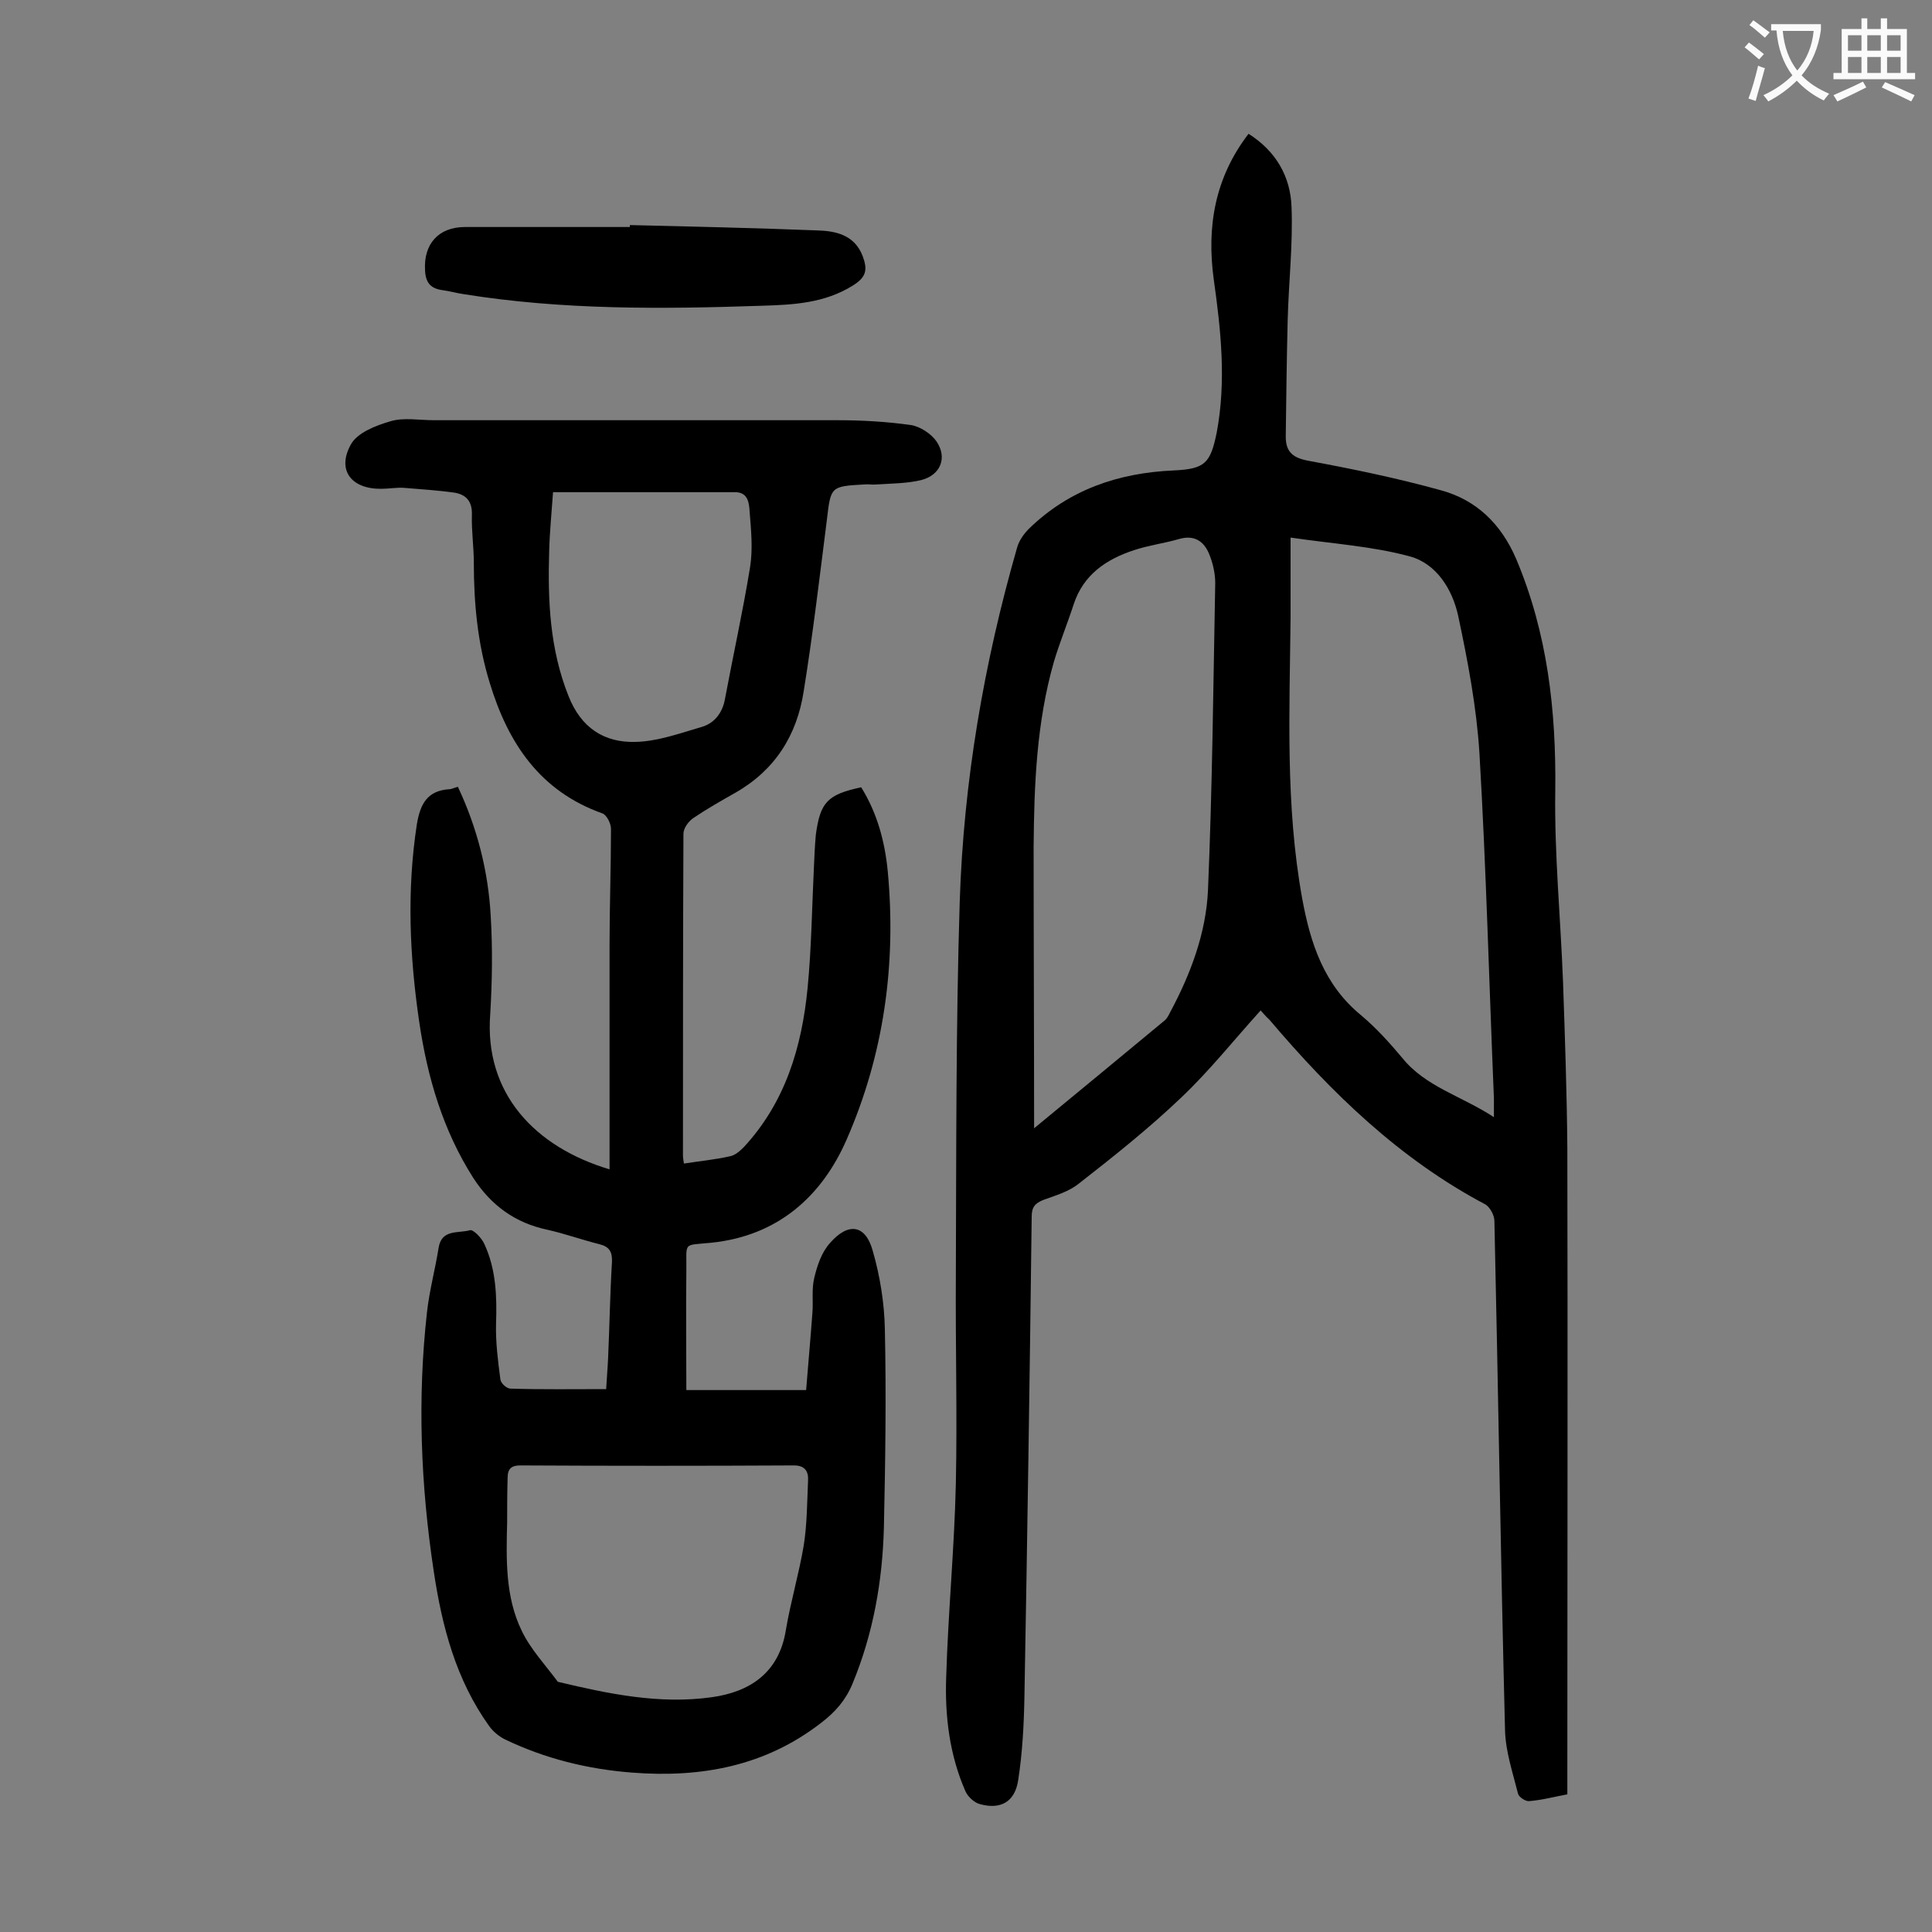 <svg enable-background="new 0 0 400 400" viewBox="0 0 400 400" xmlns="http://www.w3.org/2000/svg"><rect x="0" y="0" width="400" height="400" fill="#808080" stroke="none"/><g fill="#000001"><path d="m126.2 242.1c0-15.8 0-31 0-46.3 0-8.1.3-16.1.3-24.2 0-1.1-.9-2.9-1.8-3.2-12.9-4.6-19.5-14.5-23.3-27-2.5-8.1-3.3-16.4-3.3-24.9 0-3.3-.5-6.6-.4-9.9.1-2.8-1.2-4.2-3.6-4.6-3.5-.5-7-.7-10.5-1-1.5-.1-3.1.2-4.6.2-6.2.1-9.3-3.8-6.4-9.1 1.3-2.5 5.2-4 8.3-4.9 2.7-.8 5.9-.2 8.9-.2h83.6c5.1 0 10.2.3 15.2 1 1.9.3 4.2 1.8 5.3 3.4 2.3 3.4.8 7-3.2 8-2.9.7-6.1.7-9.2.9-.9.1-1.8-.1-2.6 0-6.9.4-6.9.4-7.7 7.3-1.5 11.8-2.9 23.7-4.8 35.5-1.4 9.1-5.9 16.3-14.1 21-3 1.7-6 3.4-8.8 5.3-1 .7-2 2.1-2 3.2-.1 22.2-.1 44.5-.1 66.7 0 .4.1.9.2 1.6 3.2-.5 6.4-.8 9.5-1.5 1.1-.2 2.1-1.1 2.9-1.9 8.6-9.3 12-20.7 13.2-32.9.8-8.2.9-16.5 1.3-24.8.1-2.3.2-4.6.4-6.9.9-6.8 2.4-8.4 9.4-9.9 3.3 5.3 4.9 11.2 5.5 17.4 1.8 19.2-.8 37.9-8.5 55.5-5.1 11.7-14.2 20-28.1 21.4-6 .6-5-.3-5.1 6-.1 8 0 15.9 0 24.5h24.8c.4-5.1.9-10.5 1.3-16 .2-2.4-.2-4.9.4-7.3.6-2.5 1.5-5.2 3.2-7.1 3.8-4.4 7.4-3.9 8.9 1.6 1.5 5.2 2.4 10.8 2.5 16.2.3 13.7.1 27.4-.2 41.1-.3 11.1-2.2 21.9-6.5 32.3-1.4 3.4-3.6 5.9-6.5 8.1-11.6 9-24.9 11.4-39.1 10.3-9.2-.7-18.1-2.9-26.4-6.9-1.2-.6-2.4-1.6-3.2-2.7-6.9-9.6-9.8-20.7-11.5-32.1-2.7-17.8-3.4-35.7-1.4-53.6.5-4.5 1.7-8.9 2.4-13.3.6-4 4.1-3 6.5-3.7.7-.2 2.5 1.7 3 2.9 2.4 5.2 2.6 10.8 2.4 16.5-.1 3.8.4 7.7.9 11.5.1.8 1.3 1.9 2.1 1.9 6.5.2 13 .1 19.8.1.1-1.9.3-4.2.4-6.4.3-6.6.4-13.3.8-19.9.1-2.2-.6-3.2-2.6-3.7-3.6-.9-7.2-2.2-10.8-3-6.6-1.4-11.6-5-15.3-10.7-6.3-9.9-9.5-20.8-11.2-32.3-2-13.6-2.6-27.2-.5-40.9.7-4.3 2.2-7 6.7-7.3.5 0 1-.3 1.8-.5 4 8.5 6.3 17.5 6.8 26.8.4 6.7.3 13.5-.1 20.2-1.3 16.5 9.3 27.6 24.7 32.2zm-21.2 73.1c-.2 7.6-.4 15.4 3 22.4 1.8 3.8 4.9 7.1 7.5 10.6 10.5 2.5 21 4.7 31.8 3.2 8-1.1 14-5.1 15.4-13.9 1-5.9 2.7-11.6 3.7-17.5.7-4.4.7-9 .9-13.5.1-1.8-.6-3.1-2.9-3.1-18.9.1-37.8.1-56.7 0-1.8 0-2.6.7-2.6 2.5-.1 3.1-.1 6.2-.1 9.3zm9.5-213.3c-.3 4.3-.7 8.3-.8 12.2-.3 10.2.1 20.2 4 30 2.6 6.6 7.4 9.7 13.9 9.5 4.6-.1 9.2-1.8 13.7-3.1 2.7-.8 4.3-3 4.8-5.8 1.7-9.1 3.7-18.1 5.2-27.3.6-3.8.2-7.7-.1-11.5-.1-1.7-.3-4-3-4-12.4 0-24.8 0-37.7 0z"/><path d="m261 209.2c-5.6 6.2-10.6 12.5-16.4 18-6.7 6.4-14 12.2-21.3 17.9-2 1.6-4.7 2.4-7.2 3.3-1.8.7-2.5 1.5-2.5 3.5-.4 33.1-.9 66.1-1.5 99.2-.1 5.8-.4 11.7-1.3 17.5-.7 4.6-3.8 6.1-8 4.9-1.1-.3-2.4-1.5-2.9-2.6-3.3-7.5-4.3-15.6-4-23.7.4-13.4 1.7-26.7 2-40.1.3-14.4-.1-28.7 0-43.1.1-25.8 0-51.5.8-77.3.8-24.9 5-49.4 11.9-73.4.4-1.4 1.4-2.8 2.4-3.8 8.3-8.1 18.5-11.6 30-12.1 6.5-.3 7.6-1.5 8.9-7.8 2-10.6.9-21.1-.6-31.7-1.5-10.9.2-21.1 7.2-30.2 5.7 3.6 8.7 8.9 8.9 15.2.3 7.8-.6 15.6-.8 23.4-.2 8-.3 16.1-.4 24.1 0 3.2 1.5 4.4 4.7 5 9.2 1.7 18.4 3.6 27.4 6.1 7.4 2 12.5 7 15.6 14.2 6.5 15.4 8.3 31.4 8.1 48-.2 13.1 1.1 26.3 1.6 39.4.4 11.5.8 23 .9 34.5.1 43.7 0 87.4 0 131v2.9c-2.7.5-5.3 1.2-7.9 1.4-.7.1-2.1-.8-2.3-1.5-1.1-4.4-2.6-8.8-2.7-13.2-.9-35.1-1.4-70.3-2.2-105.4 0-1.2-.9-2.8-1.8-3.4-17.8-9.4-31.9-23.1-44.8-38.3-.8-.7-1.4-1.5-1.8-1.9zm48.3 22.1c0-1.8 0-2.8 0-3.9-1-23.8-1.6-47.7-3-71.5-.6-9.5-2.4-19-4.4-28.4-1.2-5.5-4.5-10.8-10-12.3-7.7-2.1-15.8-2.6-24.7-3.9v16.5c-.2 19.4-1.1 38.9 2.4 58.2 1.7 9.3 4.5 17.9 12.2 24.2 3.1 2.6 5.9 5.7 8.5 8.8 4.8 6 12.3 7.9 19 12.3zm-95.2 2.3c9.2-7.6 18.1-14.9 27-22.3.5-.4.8-1 1.1-1.6 4.3-8 7.5-16.5 7.9-25.4.9-21.2 1.1-42.4 1.5-63.6 0-2-.5-4.2-1.3-6.1-1.1-2.6-3.1-3.9-6.2-3s-6.3 1.3-9.3 2.3c-5.8 1.9-10.5 5.1-12.5 11.2-1.3 4-2.9 7.9-4.1 11.9-3.6 12.6-4.1 25.5-4.2 38.4 0 19.3.1 38.5.1 58.2z"/><path d="m130.4 46.6c12.9.3 25.8.6 38.7 1.1 3.9.1 7.8.9 9.5 5.3 1 2.7.9 4.3-2 6.1-5.9 3.7-12.4 4-18.8 4.2-20.6.7-41.3.9-61.8-2.4-1.4-.2-2.8-.6-4.2-.8-2.5-.3-3.7-1.4-3.8-4.2-.3-5.3 2.7-8.9 8.3-8.9h34.1c0-.2 0-.3 0-.4z"/></g><path d="m362.1 8.8c1.1.8 2.1 1.6 3.1 2.4l-1 1.1c-1.3-1.1-2.3-2-3-2.5zm1.9 4.8c.5.2.9.4 1.4.5-.6 2.3-1.3 4.5-1.9 6.8l-1.5-.5c.8-2.1 1.4-4.3 2-6.8zm-1-9.4c1.3.9 2.4 1.8 3.4 2.5l-1 1.1c-1.4-1.2-2.4-2.1-3.2-2.6zm3.7 2.2v-1.4h10.3v1.2c-.5 3.6-1.8 6.8-4 9.4 1.5 1.6 3.4 2.8 5.7 3.8-.3.4-.7.8-1.1 1.4-2.3-1.1-4.1-2.5-5.6-4.1-1.6 1.6-3.6 3.1-5.9 4.3-.3-.5-.7-.9-1-1.3 2.4-1.1 4.4-2.5 6-4.1-1.9-2.5-3-5.6-3.3-9.3h-1.1zm8.8 0h-6.4c.3 3.3 1.3 6 3 8.2 2-2.3 3.1-5.1 3.4-8.2z" fill="#fafafb"/><path d="m385.3 3.8h1.3v2.2h2.8v-2.2h1.3v2.2h4.1v9.1h1.7v1.3h-16.9v-1.3h1.7v-9.1h4.1v-2.2zm.4 13.1.7 1.2c-1.8.9-3.8 1.9-6 2.9-.2-.4-.5-.8-.8-1.3 2.3-1 4.3-1.9 6.1-2.8zm-3.1-6.4h2.8v-3.2h-2.8zm0 4.6h2.8v-3.3h-2.8zm4-4.6h2.8v-3.2h-2.8zm0 4.6h2.8v-3.3h-2.8zm3.7 1.9c2.1.9 4.1 1.8 6.1 2.7l-.7 1.3c-2.2-1.1-4.2-2-6.1-2.9zm3.2-9.7h-2.8v3.2h2.8zm-2.8 7.8h2.8v-3.3h-2.8z" fill="#fafafb"/></svg>